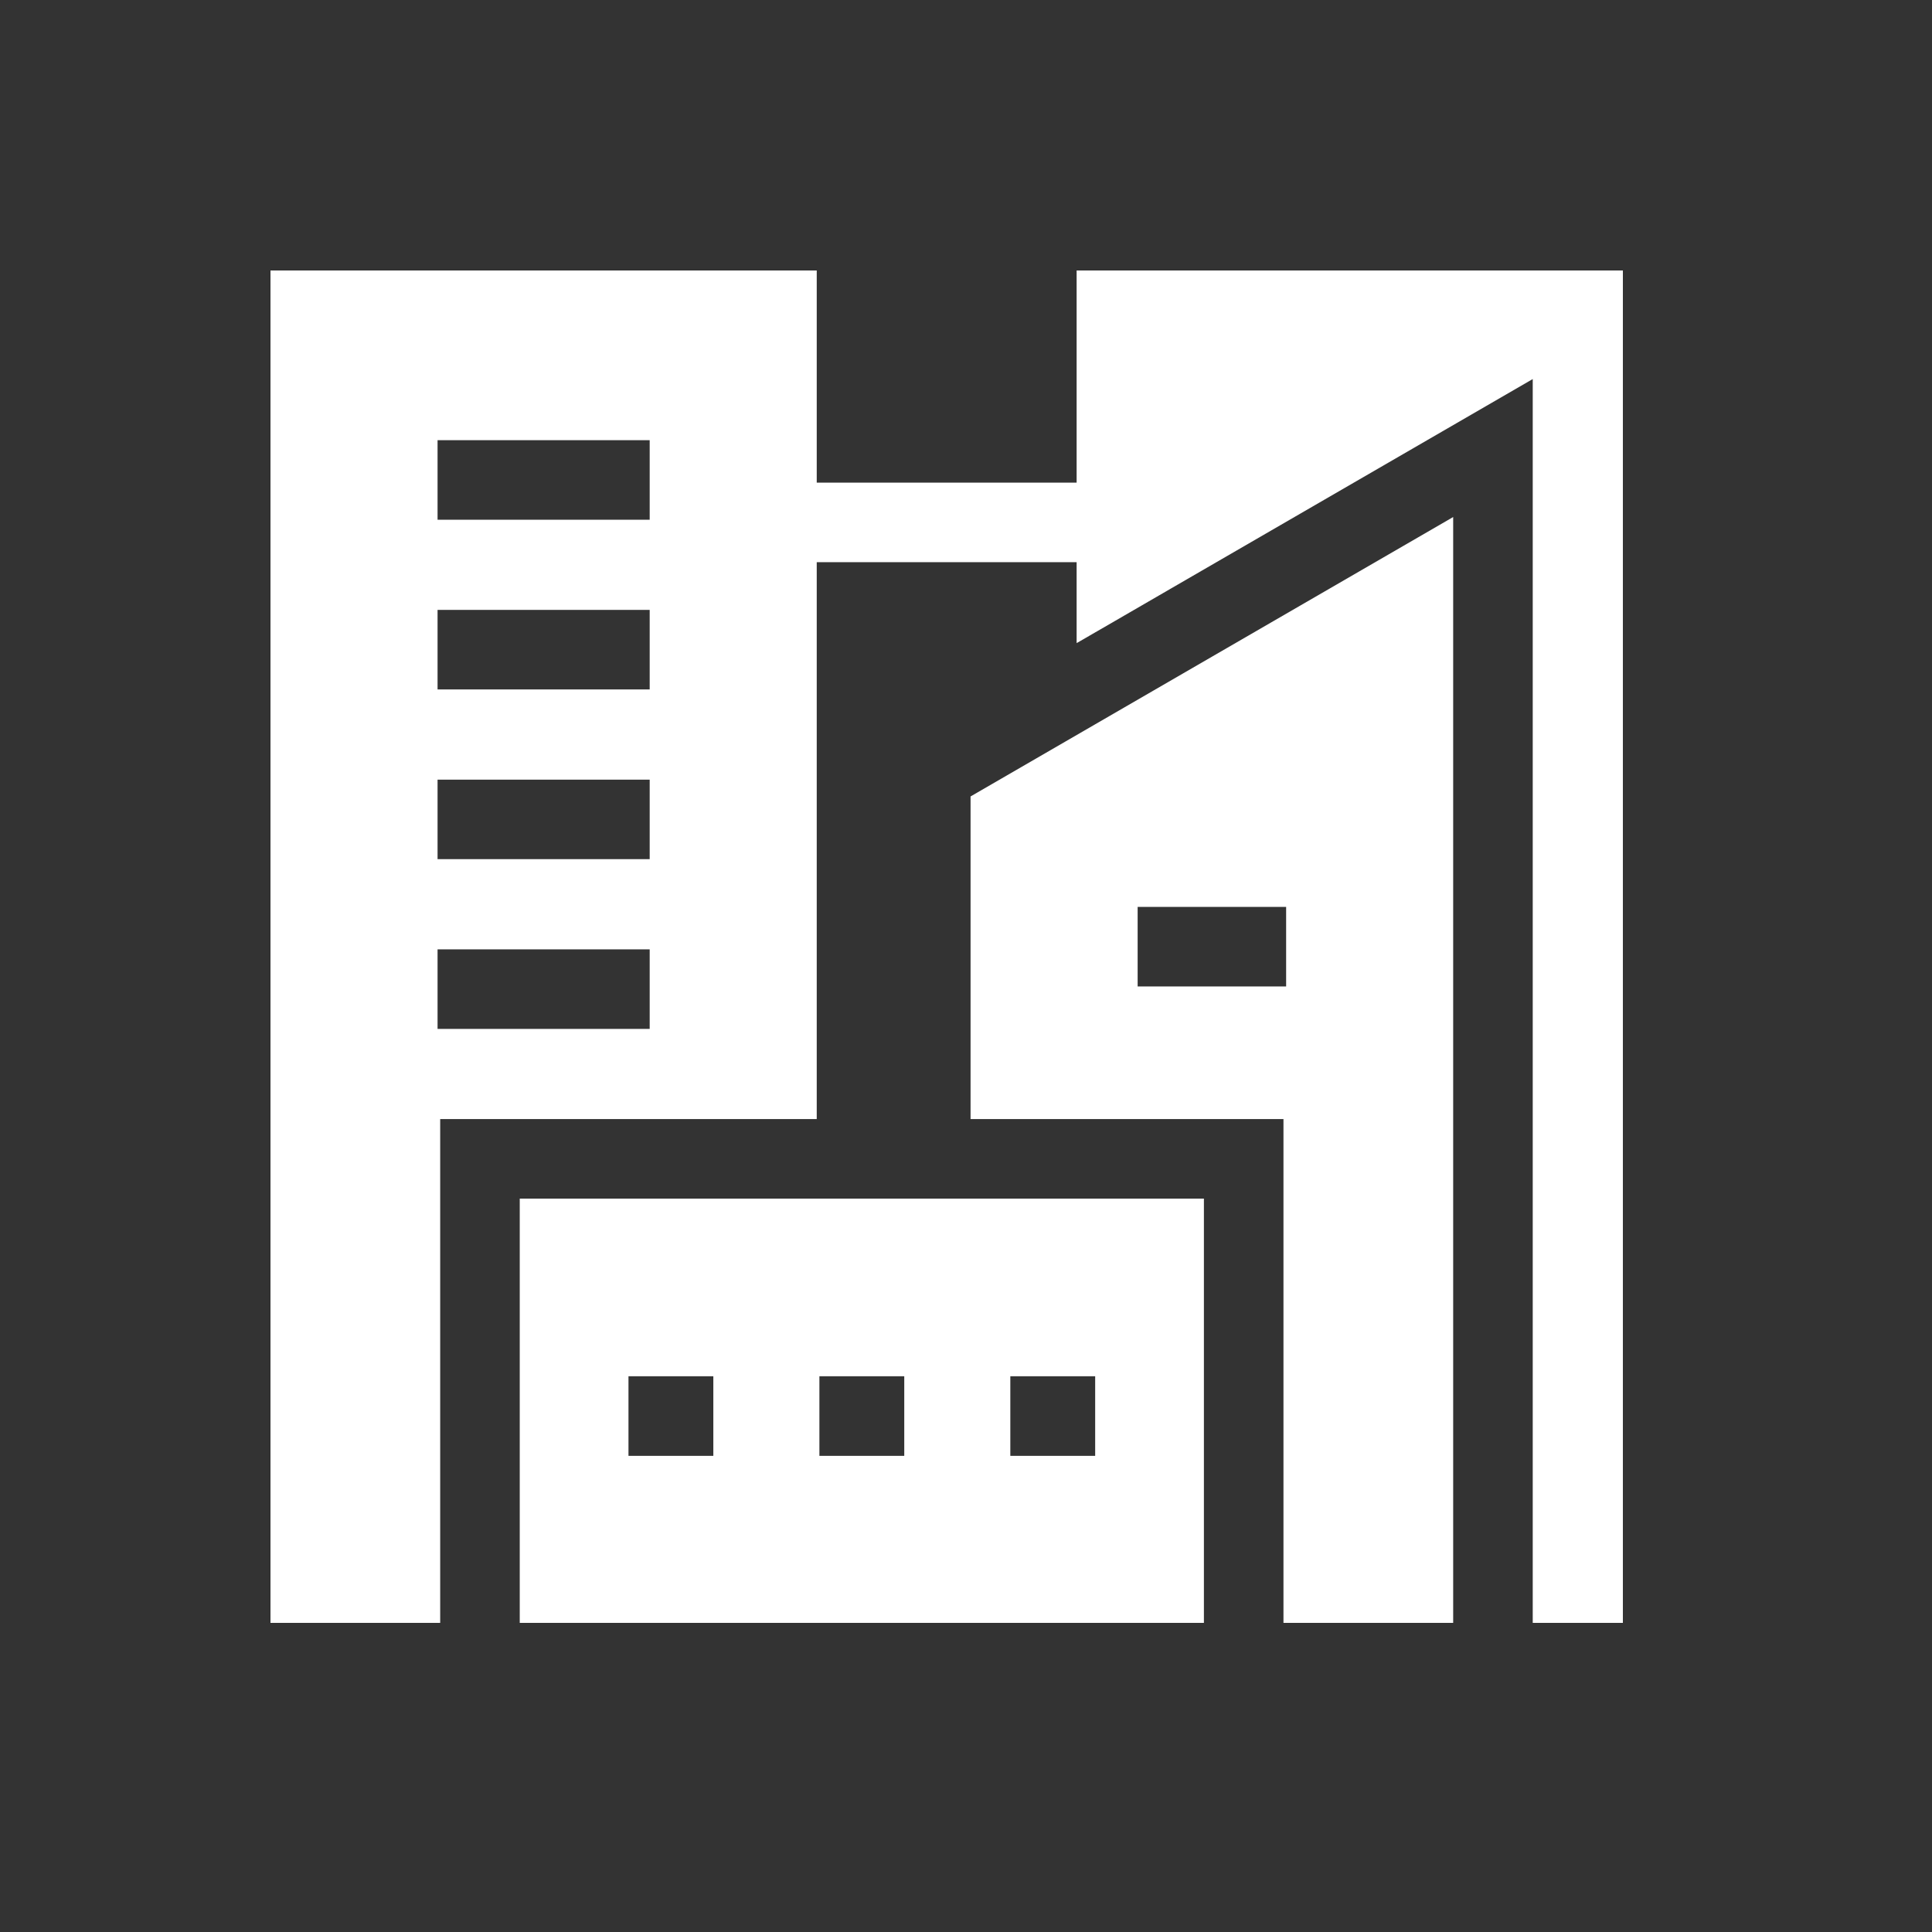<?xml version="1.0" encoding="utf-8"?>
<svg width="50px" height="50px" viewbox="0 0 50 50" version="1.1" xmlns:xlink="http://www.w3.org/1999/xlink" xmlns="http://www.w3.org/2000/svg">
  <rect width="100%" height="100%" fill="#333333" stroke="none"/>
  <defs>
    <rect width="50" height="50" id="artboard_1" />
    <clipPath id="clip_1">
      <use xlink:href="#artboard_1" clip-rule="evenodd" />
    </clipPath>
  </defs>
  <g id="Pixelbook" clip-path="url(#clip_1)">
    <g id="business-center-(1)" transform="translate(7 7)">
      <g id="Group">
        <path d="M0 0L0 10.98L17.706 10.98C17.706 9.048 17.706 1.06 17.706 0C14.25 0 3.478 0 0 0L0 0ZM5.01 6.657L2.814 6.657L2.814 4.598L5.01 4.598L5.01 6.657ZM14.892 6.657L12.696 6.657L12.696 4.598L14.892 4.598L14.892 6.657ZM9.951 6.657L7.755 6.657L7.755 4.598L9.951 4.598L9.951 6.657Z" transform="translate(6.451 24.02)" id="Shape" fill="#FFFFFF" fill-rule="evenodd" stroke="none" />
        <path d="M0 7.231L0 15.58L8.098 15.58L8.098 28.619L12.49 28.619C12.49 26.734 12.49 0.837 12.49 0C8.181 2.495 7.113 3.113 0 7.231L0 7.231ZM4.324 12.148L4.324 10.09L8.167 10.09L8.167 12.148L4.324 12.148Z" transform="translate(18.118 6.381)" id="Shape" fill="#FFFFFF" fill-rule="evenodd" stroke="none" />
        <path d="M20.863 0L20.863 5.49L14.137 5.49L14.137 0L0 0L0 35L4.392 35C4.392 34.424 4.392 22.629 4.392 21.961L14.137 21.961L14.137 7.549L20.863 7.549L20.863 9.644C29.917 4.405 8.969 16.53 32.667 2.81L32.667 35L35 35L35 0L20.863 0ZM9.814 19.628L4.324 19.628L4.324 17.569L9.814 17.569L9.814 19.628ZM9.814 15.235L4.324 15.235L4.324 13.177L9.814 13.177L9.814 15.235ZM9.814 10.843L4.324 10.843L4.324 8.784L9.814 8.784L9.814 10.843ZM9.814 6.451L4.324 6.451L4.324 4.392L9.814 4.392L9.814 6.451Z" id="Shape" fill="#FFFFFF" fill-rule="evenodd" stroke="none" />
      </g>
    </g>
  </g>
</svg>